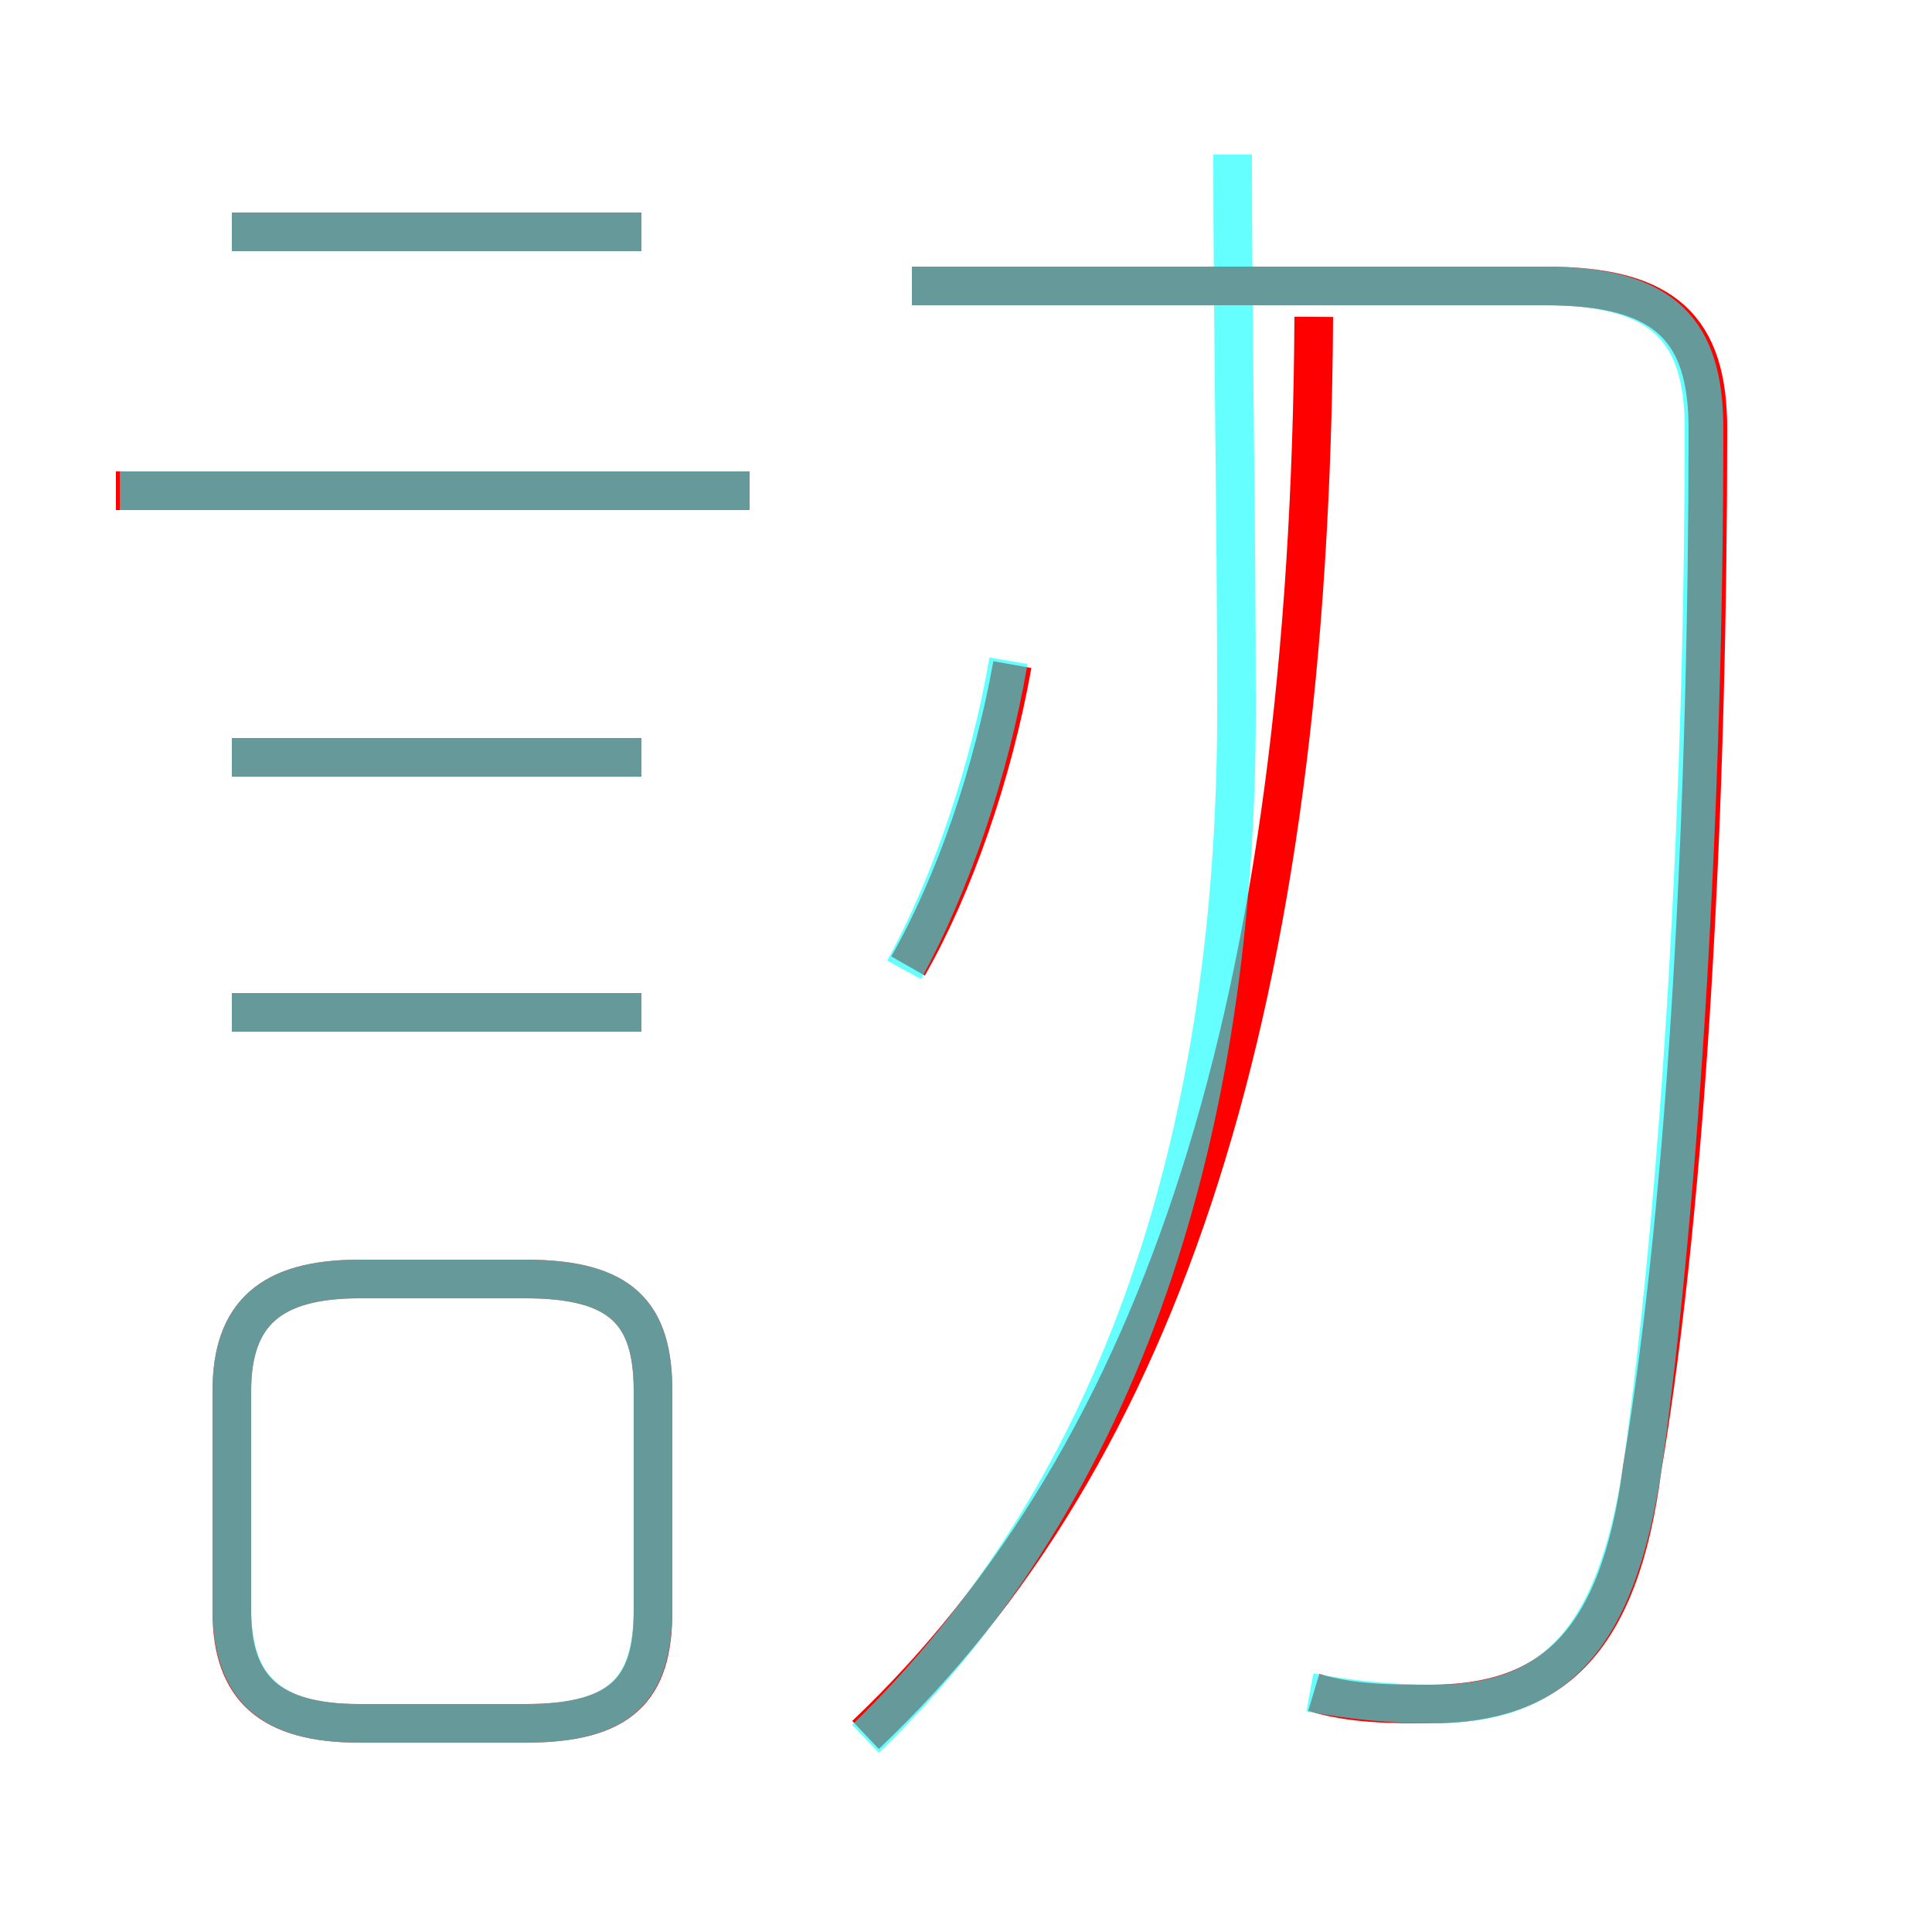 <?xml version='1.0' encoding='utf8'?>
<svg viewBox="0.0 -6.0 50.0 50.0" version="1.1" xmlns="http://www.w3.org/2000/svg">
<rect x="0.0" y="-6.0" width="50.0" height="50.0" fill="#333333" stroke="none"/>
<rect x="-1000" y="-1000" width="2000" height="2000" stroke="white" fill="white"/>
<g style="fill:none;stroke:rgba(255, 0, 0, 1);  stroke-width:1"><path d="M 34.0 -0.2 C 35.0 0.1 36.0 0.1 37.0 0.1 C 40.1 0.1 41.9 -1.4 42.5 -6.0 C 43.7 -13.2 44.2 -23.4 44.2 -32.9 C 44.2 -35.5 43.1 -36.6 40.0 -36.6 L 23.6 -36.6 M 16.9 -2.3 L 16.9 -8.0 C 16.9 -10.0 16.1 -10.9 13.6 -10.9 L 9.3 -10.9 C 7.0 -10.9 6.0 -10.0 6.0 -8.0 L 6.0 -2.3 C 6.0 -0.3 7.0 0.6 9.3 0.6 L 13.6 0.6 C 16.1 0.6 16.9 -0.3 16.9 -2.3 Z M 16.6 -17.8 L 6.0 -17.8 M 16.6 -24.4 L 6.0 -24.4 M 19.4 -31.3 L 3.0 -31.3 M 22.4 0.9 C 30.1 -6.4 33.9 -18.1 34.0 -35.8 M 23.5 -19.0 C 24.7 -21.1 25.7 -24.0 26.2 -26.8 M 16.6 -38.0 L 6.0 -38.0" transform="translate(0.0 38.0)" />
</g>
<g style="fill:none;stroke:rgba(0, 255, 255, 0.6);  stroke-width:1">
<path d="M 33.9 -0.2 C 35.0 0.0 36.0 0.1 37.1 0.1 C 40.1 0.1 41.8 -1.4 42.5 -6.0 C 43.5 -13.1 44.1 -23.4 44.1 -32.9 C 44.1 -35.4 43.1 -36.6 40.0 -36.6 L 23.6 -36.6 M 9.3 0.6 L 13.6 0.6 C 16.1 0.6 16.9 -0.3 16.9 -2.4 L 16.9 -8.0 C 16.9 -10.0 16.1 -10.9 13.6 -10.9 L 9.3 -10.9 C 7.0 -10.9 6.0 -10.0 6.0 -8.0 L 6.0 -2.4 C 6.0 -0.3 7.0 0.6 9.3 0.6 Z M 16.6 -17.8 L 6.0 -17.8 M 16.6 -24.4 L 6.0 -24.4 M 22.4 1.0 C 29.1 -5.5 32.0 -14.8 32.0 -25.6 C 32.0 -30.6 31.9 -35.5 31.9 -40.0 M 19.4 -31.3 L 3.1 -31.3 M 23.4 -18.9 C 24.6 -21.1 25.6 -24.0 26.1 -26.9 M 16.6 -38.0 L 6.0 -38.0" transform="translate(0.0 38.0)" />
</g>
</svg>